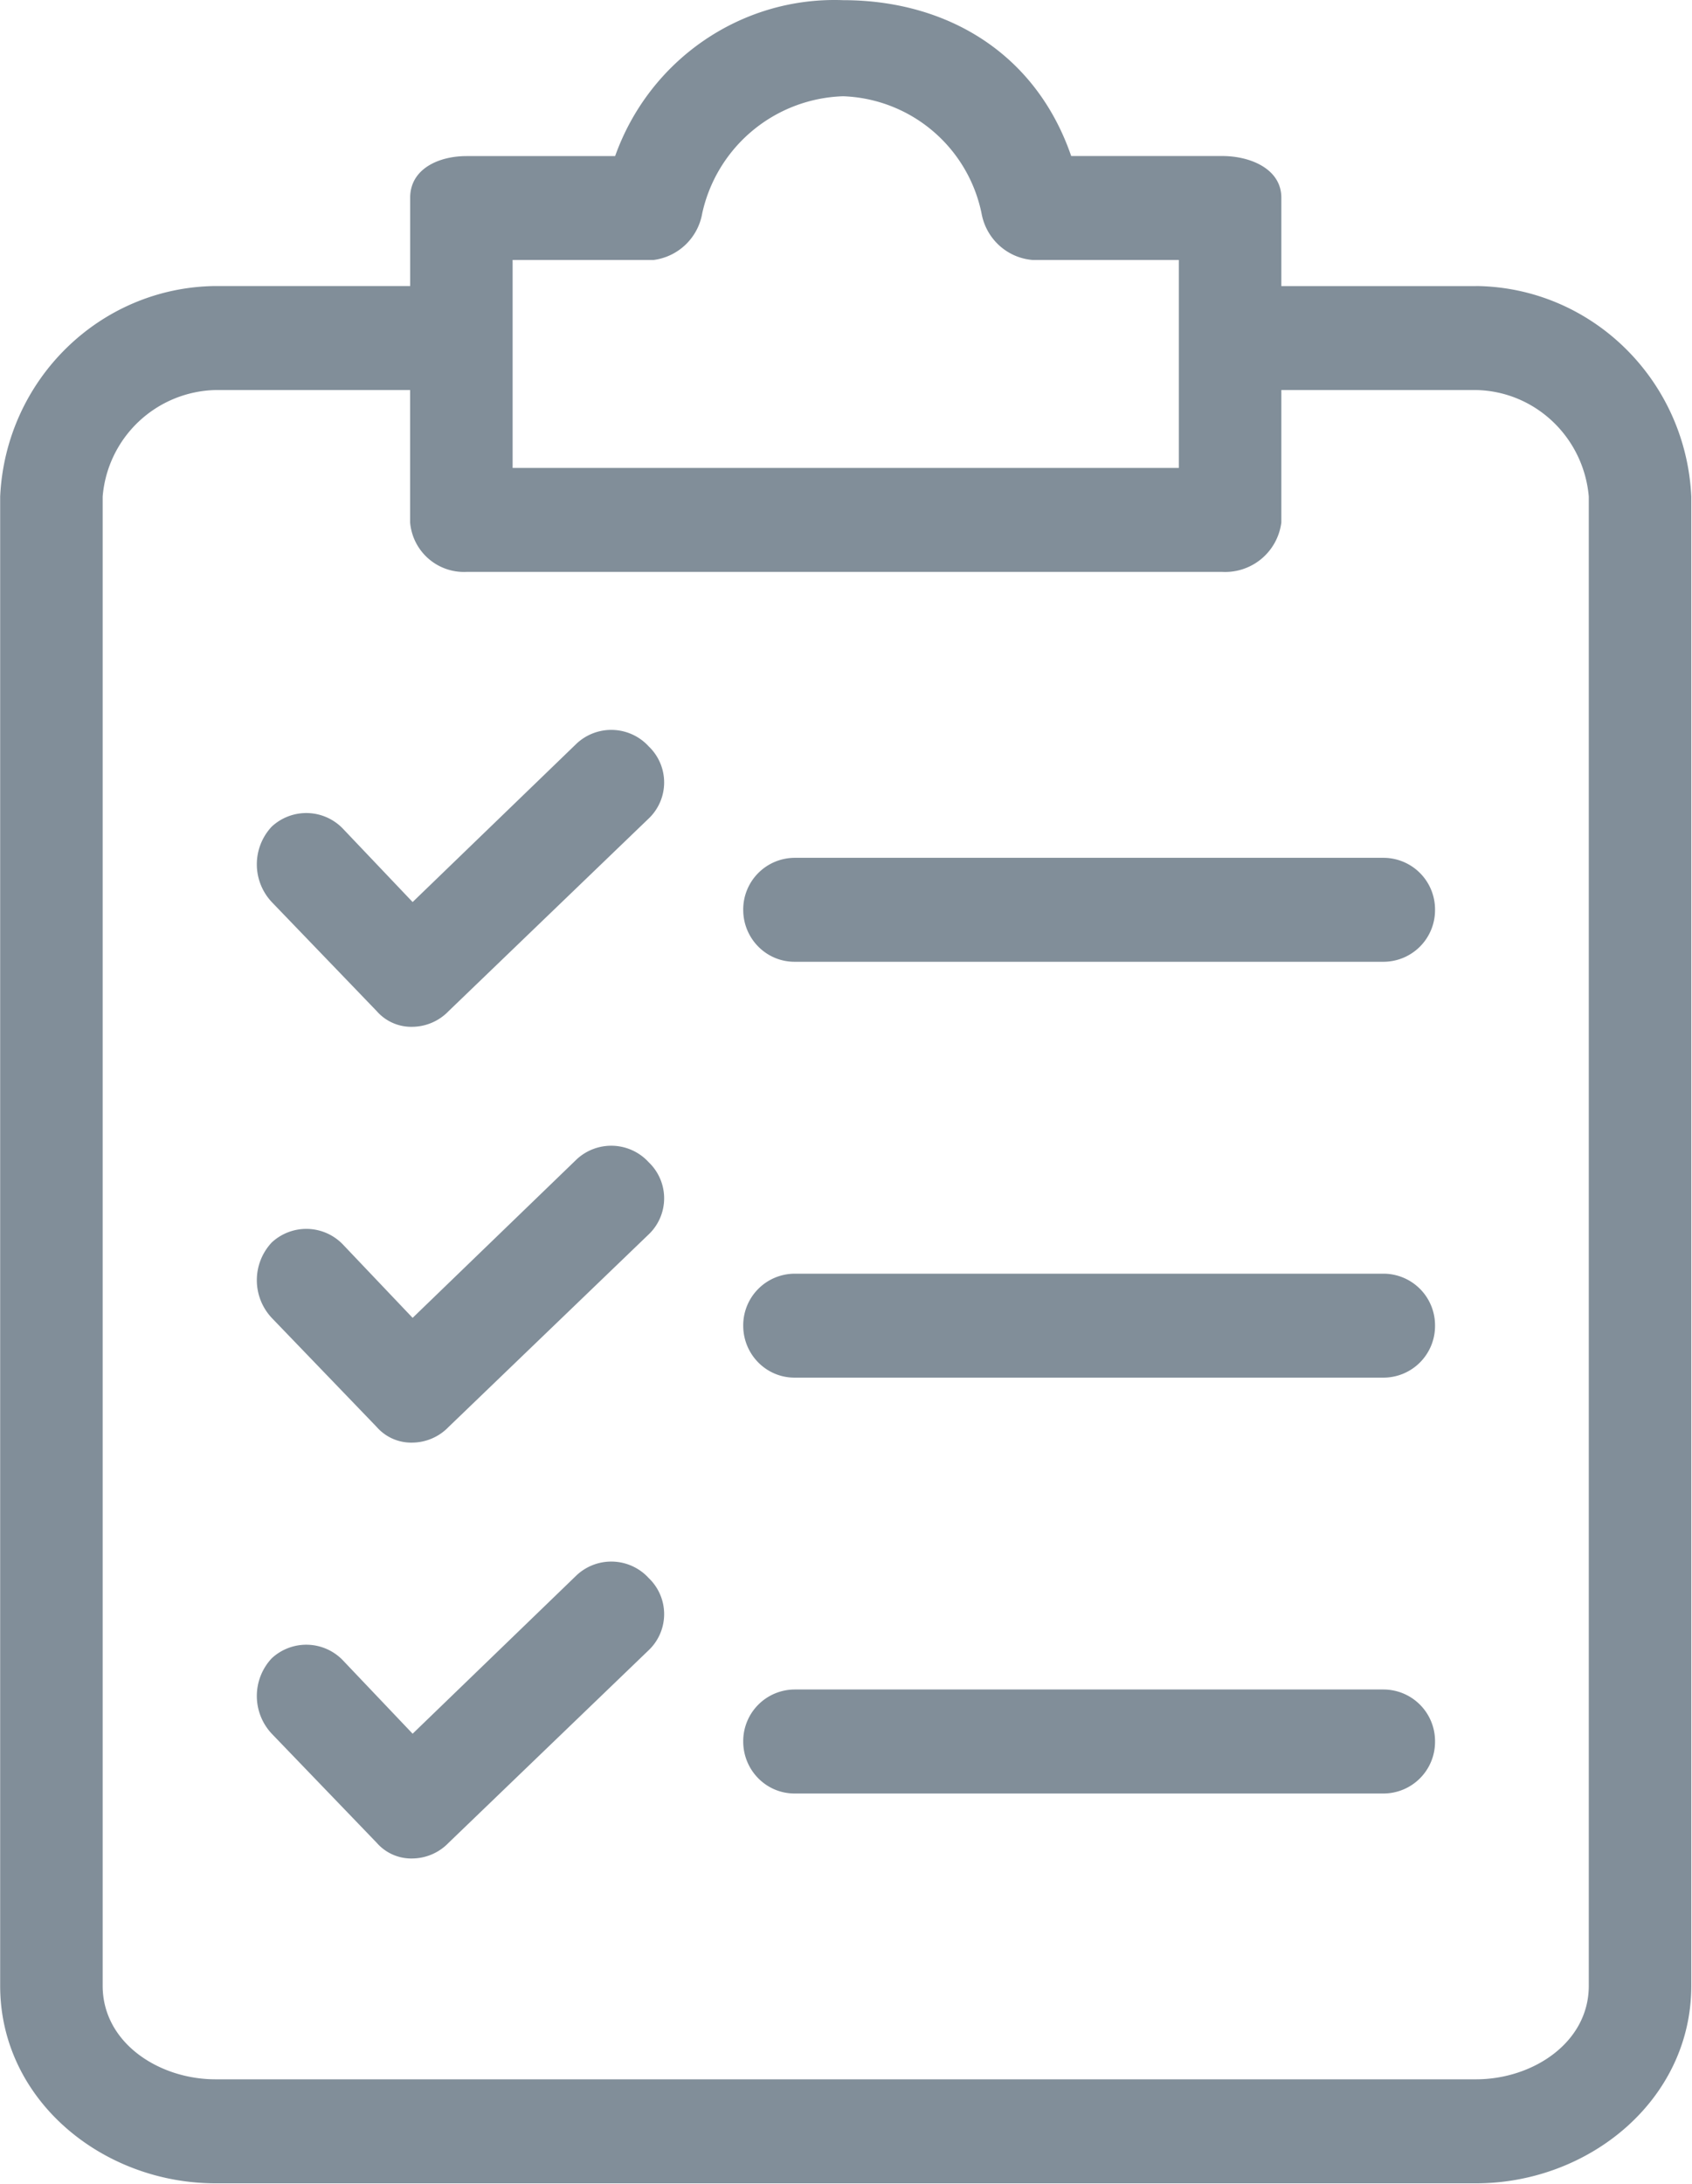<svg xmlns="http://www.w3.org/2000/svg" width="31" height="40" viewBox="0 0 31 40">
    <g fill="none" fill-rule="evenodd">
        <path d="M-9-4h48v48H-9z"/>
        <g fill="#818E99">
            <path fill-rule="nonzero" d="M27.044 5.24h-3.568V3.62c0-.524-.564-.762-1.08-.762h-2.77C18.97.955 17.326.003 15.448.003c-1.857-.07-3.546 1.084-4.178 2.856H8.547c-.516 0-1.032.238-1.032.762v1.618H3.947C1.832 5.262.103 6.954.003 9.095v27.277c0 2.095 1.878 3.618 3.944 3.618h23.097c2.065 0 3.943-1.523 3.943-3.618V9.095c-.1-2.141-1.83-3.833-3.943-3.856zM9.392 4.762h2.582a1.04 1.04 0 0 0 .892-.856 2.732 2.732 0 0 1 2.582-2.143 2.686 2.686 0 0 1 2.535 2.143c.084.469.47.82.94.856h2.675v3.809H9.392V4.763zm19.717 31.61c0 1.046-1.033 1.713-2.065 1.713H3.947c-1.033 0-2.066-.667-2.066-1.714V9.095a2.125 2.125 0 0 1 2.066-1.951h3.567V9.57a.99.99 0 0 0 1.033.905h13.849a1.037 1.037 0 0 0 1.08-.905V7.144h3.567c1.08.02 1.97.861 2.066 1.951v27.277z"/>
            <path d="M11.88 21.282a.93.93 0 0 0-1.314-.048L7.56 24.138l-1.267-1.333a.93.93 0 0 0-1.315-.047 1.01 1.01 0 0 0 0 1.38l1.925 2a.84.84 0 0 0 .657.285.932.932 0 0 0 .658-.286l3.661-3.522a.913.913 0 0 0 0-1.333zM25.354 23.329H14.556a.946.946 0 0 0-.939.952c0 .526.42.952.94.952h10.797a.946.946 0 0 0 .938-.952.946.946 0 0 0-.938-.952zM11.88 13.665a.93.93 0 0 0-1.314-.047L7.56 16.522l-1.267-1.333a.93.93 0 0 0-1.315-.048 1.01 1.01 0 0 0 0 1.38l1.925 2a.84.84 0 0 0 .657.286.932.932 0 0 0 .658-.286l3.661-3.523a.913.913 0 0 0 0-1.333zM25.354 15.712H14.556a.946.946 0 0 0-.939.952c0 .526.42.952.94.952h10.797a.946.946 0 0 0 .938-.952.946.946 0 0 0-.938-.952zM11.88 28.898a.93.93 0 0 0-1.314-.047L7.56 31.755l-1.267-1.333a.93.93 0 0 0-1.315-.048 1.01 1.01 0 0 0 0 1.38l1.925 2a.84.84 0 0 0 .657.286.932.932 0 0 0 .658-.286l3.661-3.523a.913.913 0 0 0 0-1.333zM25.354 30.945H14.556a.946.946 0 0 0-.939.952c0 .526.42.953.94.953h10.797a.946.946 0 0 0 .938-.953.946.946 0 0 0-.938-.952z"/>
        </g>
    </g>
</svg>
